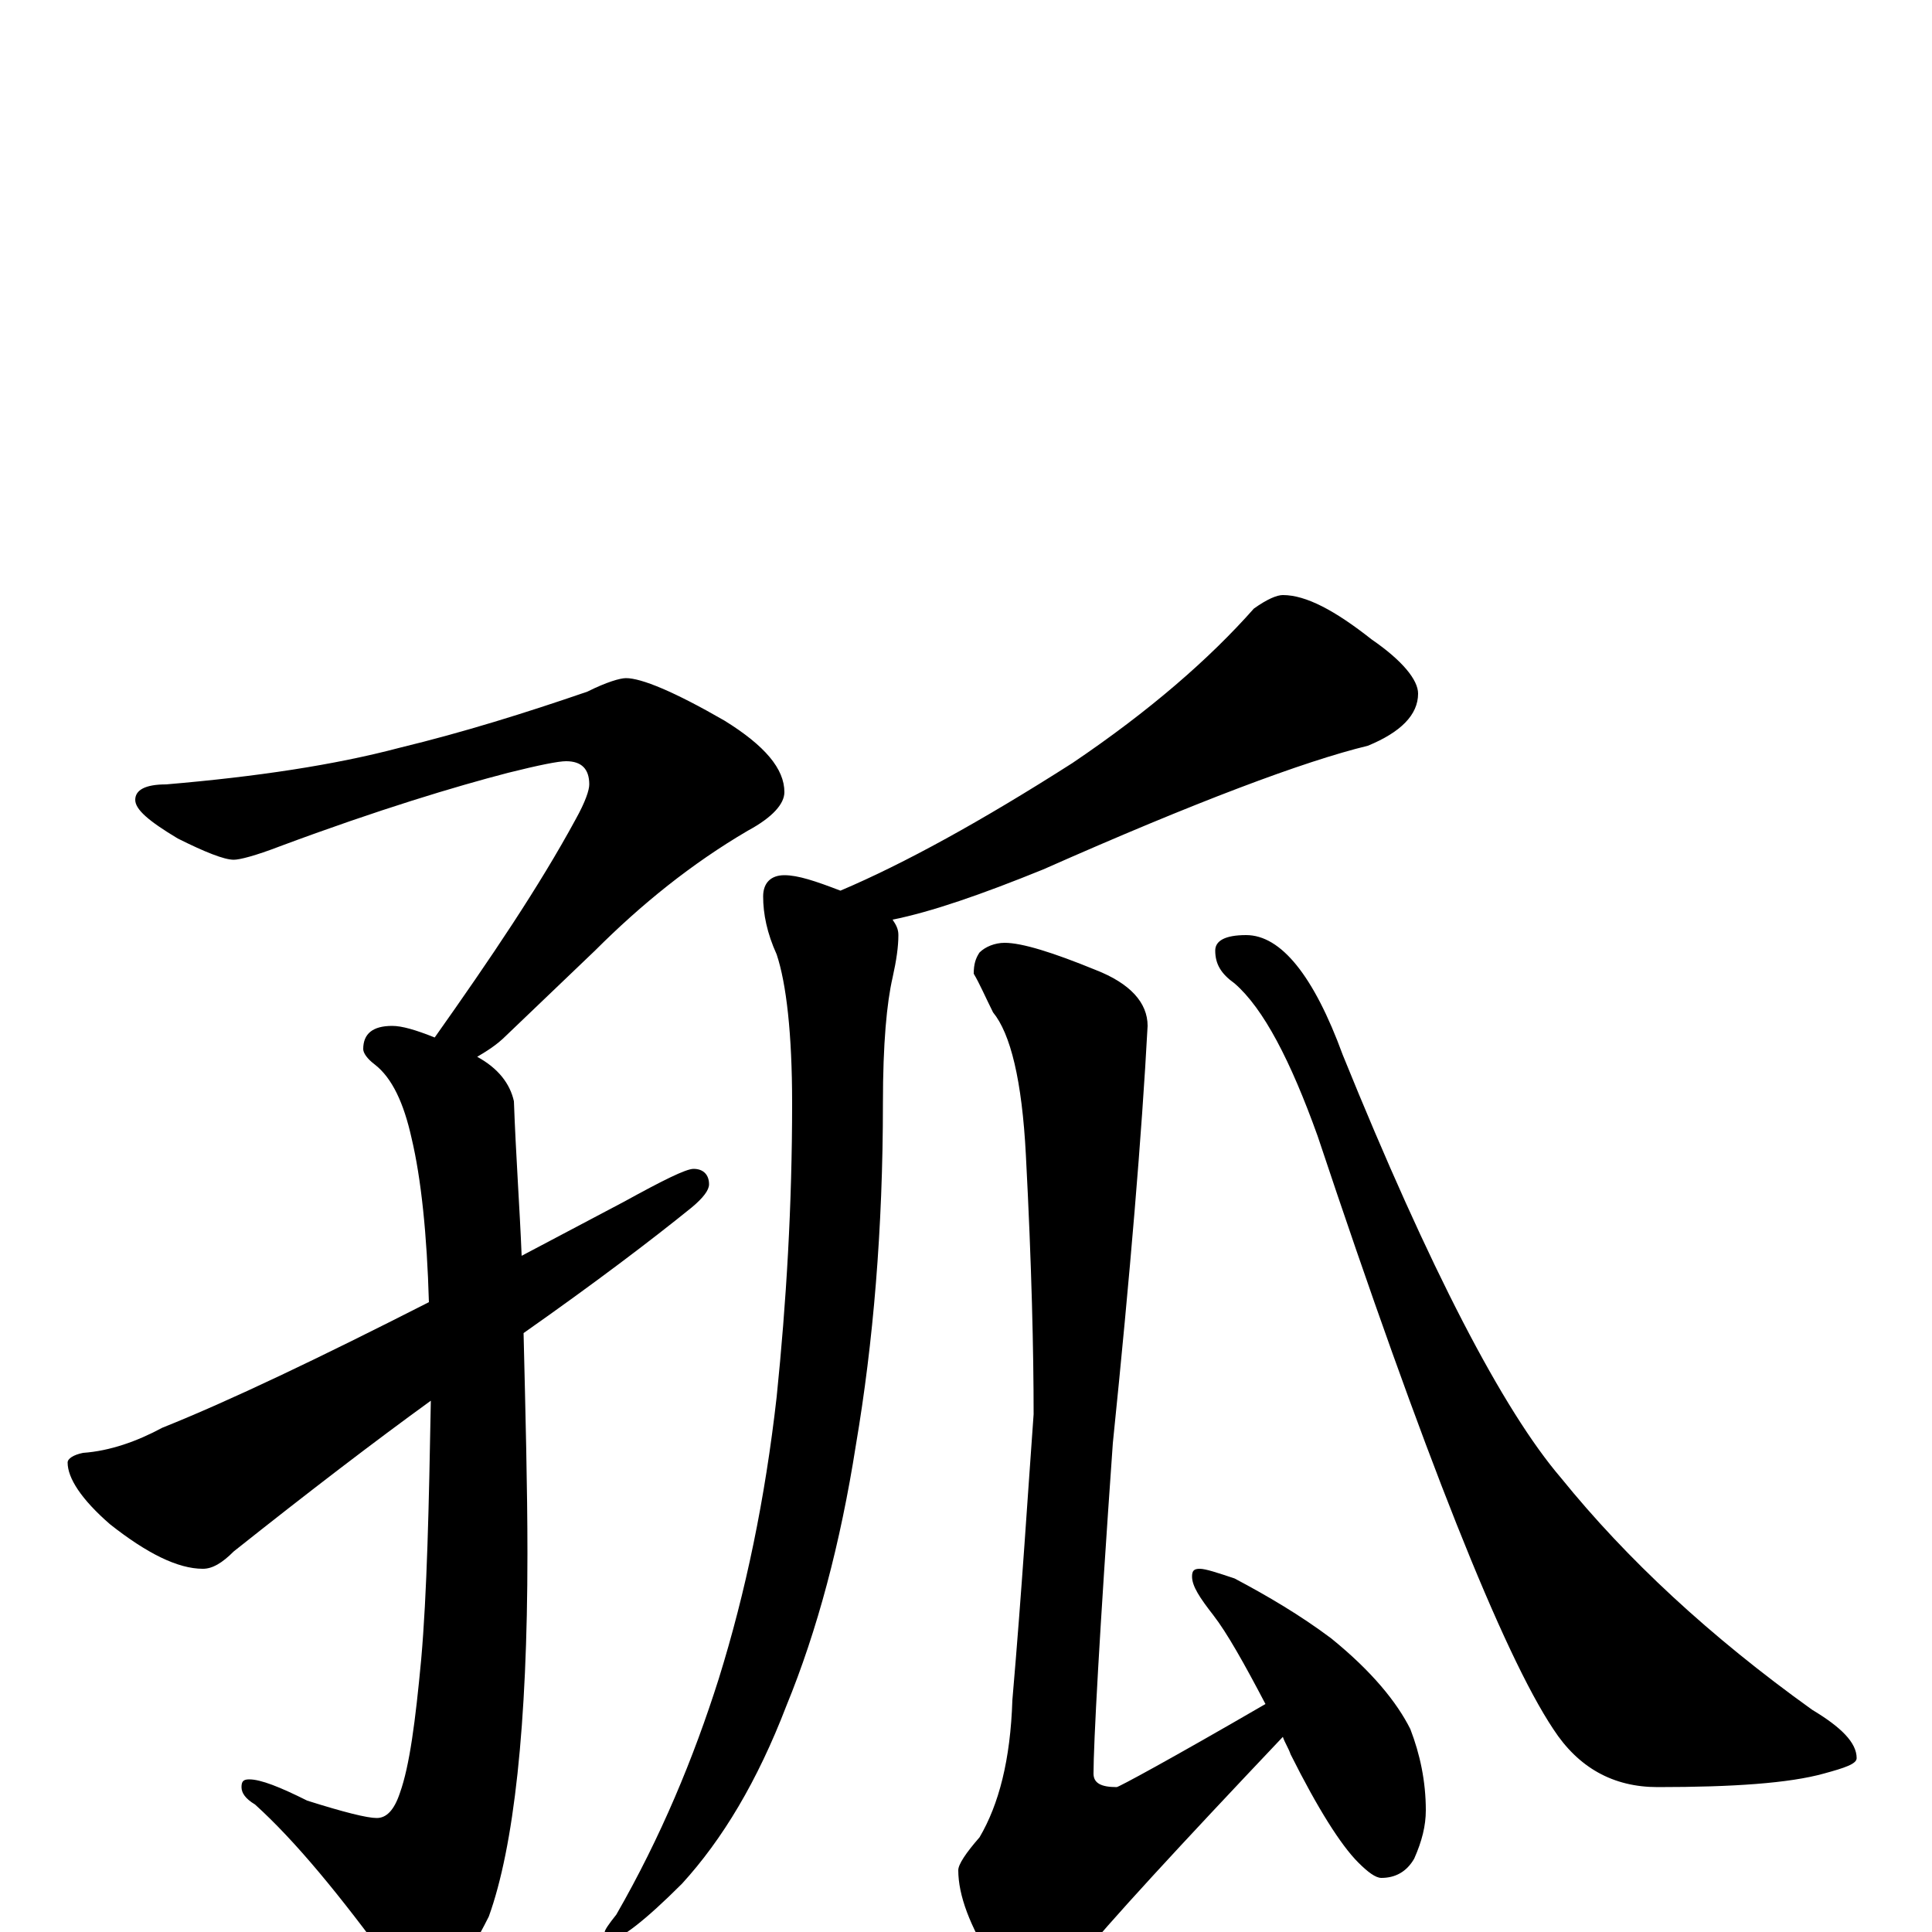 <?xml version="1.0" encoding="utf-8" ?>
<!DOCTYPE svg PUBLIC "-//W3C//DTD SVG 1.1//EN" "http://www.w3.org/Graphics/SVG/1.1/DTD/svg11.dtd">
<svg version="1.1" id="Layer_1" xmlns="http://www.w3.org/2000/svg" xmlns:xlink="http://www.w3.org/1999/xlink" x="0px" y="145px" width="1000px" height="1000px" viewBox="0 0 1000 1000" enable-background="new 0 0 1000 1000" xml:space="preserve">
<g id="Layer_1">
<path id="glyph" transform="matrix(1 0 0 -1 0 1000)" d="M324,649C332,649 349,642 375,627C396,614 406,602 406,590C406,584 400,577 387,570C358,553 332,532 308,508l-46,-44C257,459 252,456 247,453C258,447 264,439 266,430C267,402 269,375 270,350C287,359 304,368 323,378C343,389 355,395 359,395C364,395 367,392 367,387C367,384 364,380 358,375C337,358 308,336 271,310C272,268 273,230 273,196C273,107 266,44 253,8C240,-18 229,-31 219,-31C214,-31 209,-27 203,-18C176,19 153,47 132,66C127,69 125,72 125,75C125,78 126,79 129,79C135,79 145,75 159,68C178,62 190,59 195,59C200,59 204,63 207,72C212,86 215,109 218,141C221,175 222,220 223,275C194,254 160,228 121,197C115,191 110,188 105,188C92,188 76,196 57,211C42,224 35,235 35,243C35,245 38,247 43,248C57,249 71,254 84,261C119,275 165,297 222,326C221,361 218,390 213,411C209,429 203,442 194,449C190,452 188,455 188,457C188,465 193,469 203,469C208,469 215,467 225,463C254,504 279,541 298,576C303,585 305,591 305,594C305,602 301,606 293,606C289,606 279,604 263,600C236,593 196,581 145,562C132,557 124,555 121,555C116,555 106,559 92,566C77,575 70,581 70,586C70,591 75,594 86,594C133,598 173,604 207,613C240,621 272,631 304,642C314,647 321,649 324,649M664,692C676,692 691,684 710,669C726,658 734,648 734,641C734,630 725,621 708,614C675,606 619,585 540,550C508,537 482,528 462,524C464,521 465,519 465,516C465,510 464,503 462,494C459,481 457,460 457,429C457,364 452,305 443,252C435,201 423,156 407,117C392,78 374,48 353,25C334,6 321,-4 316,-4C314,-4 313,-3 313,0C313,1 315,4 319,9C342,49 359,90 372,131C386,176 396,224 402,277C407,326 410,376 410,429C410,465 407,491 402,506C397,517 395,527 395,536C395,543 399,547 406,547C413,547 422,544 435,539C468,553 508,575 555,605C595,632 626,659 649,685C656,690 661,692 664,692M520,512C529,512 545,507 567,498C585,491 594,481 594,469C591,413 585,341 576,253C569,154 566,97 566,82C566,77 570,75 578,75C579,75 605,89 655,118C644,139 635,155 628,164C621,173 617,179 617,184C617,187 618,188 621,188C624,188 630,186 639,183C656,174 673,164 689,152C710,135 723,119 730,105C735,92 738,78 738,63C738,55 736,47 732,38C728,31 722,28 715,28C712,28 708,31 703,36C694,45 682,64 668,92C667,95 665,98 664,101C610,44 574,5 557,-16C548,-26 542,-31 539,-31C530,-31 521,-26 514,-16C502,3 496,19 496,32C496,35 500,41 507,49C517,66 523,89 524,120C529,178 532,227 535,268C535,300 534,345 531,402C529,441 523,465 514,476C510,484 507,491 504,496C504,501 505,504 507,507C510,510 515,512 520,512M645,516C663,516 680,495 695,454C740,343 778,270 808,235C842,193 885,153 938,115C953,106 961,98 961,90C961,87 955,85 944,82C926,77 897,75 858,75C835,75 817,85 804,105C778,144 737,247 682,412C668,451 654,478 639,491C632,496 629,501 629,508C629,513 634,516 645,516z"/>
</g>
</svg>
